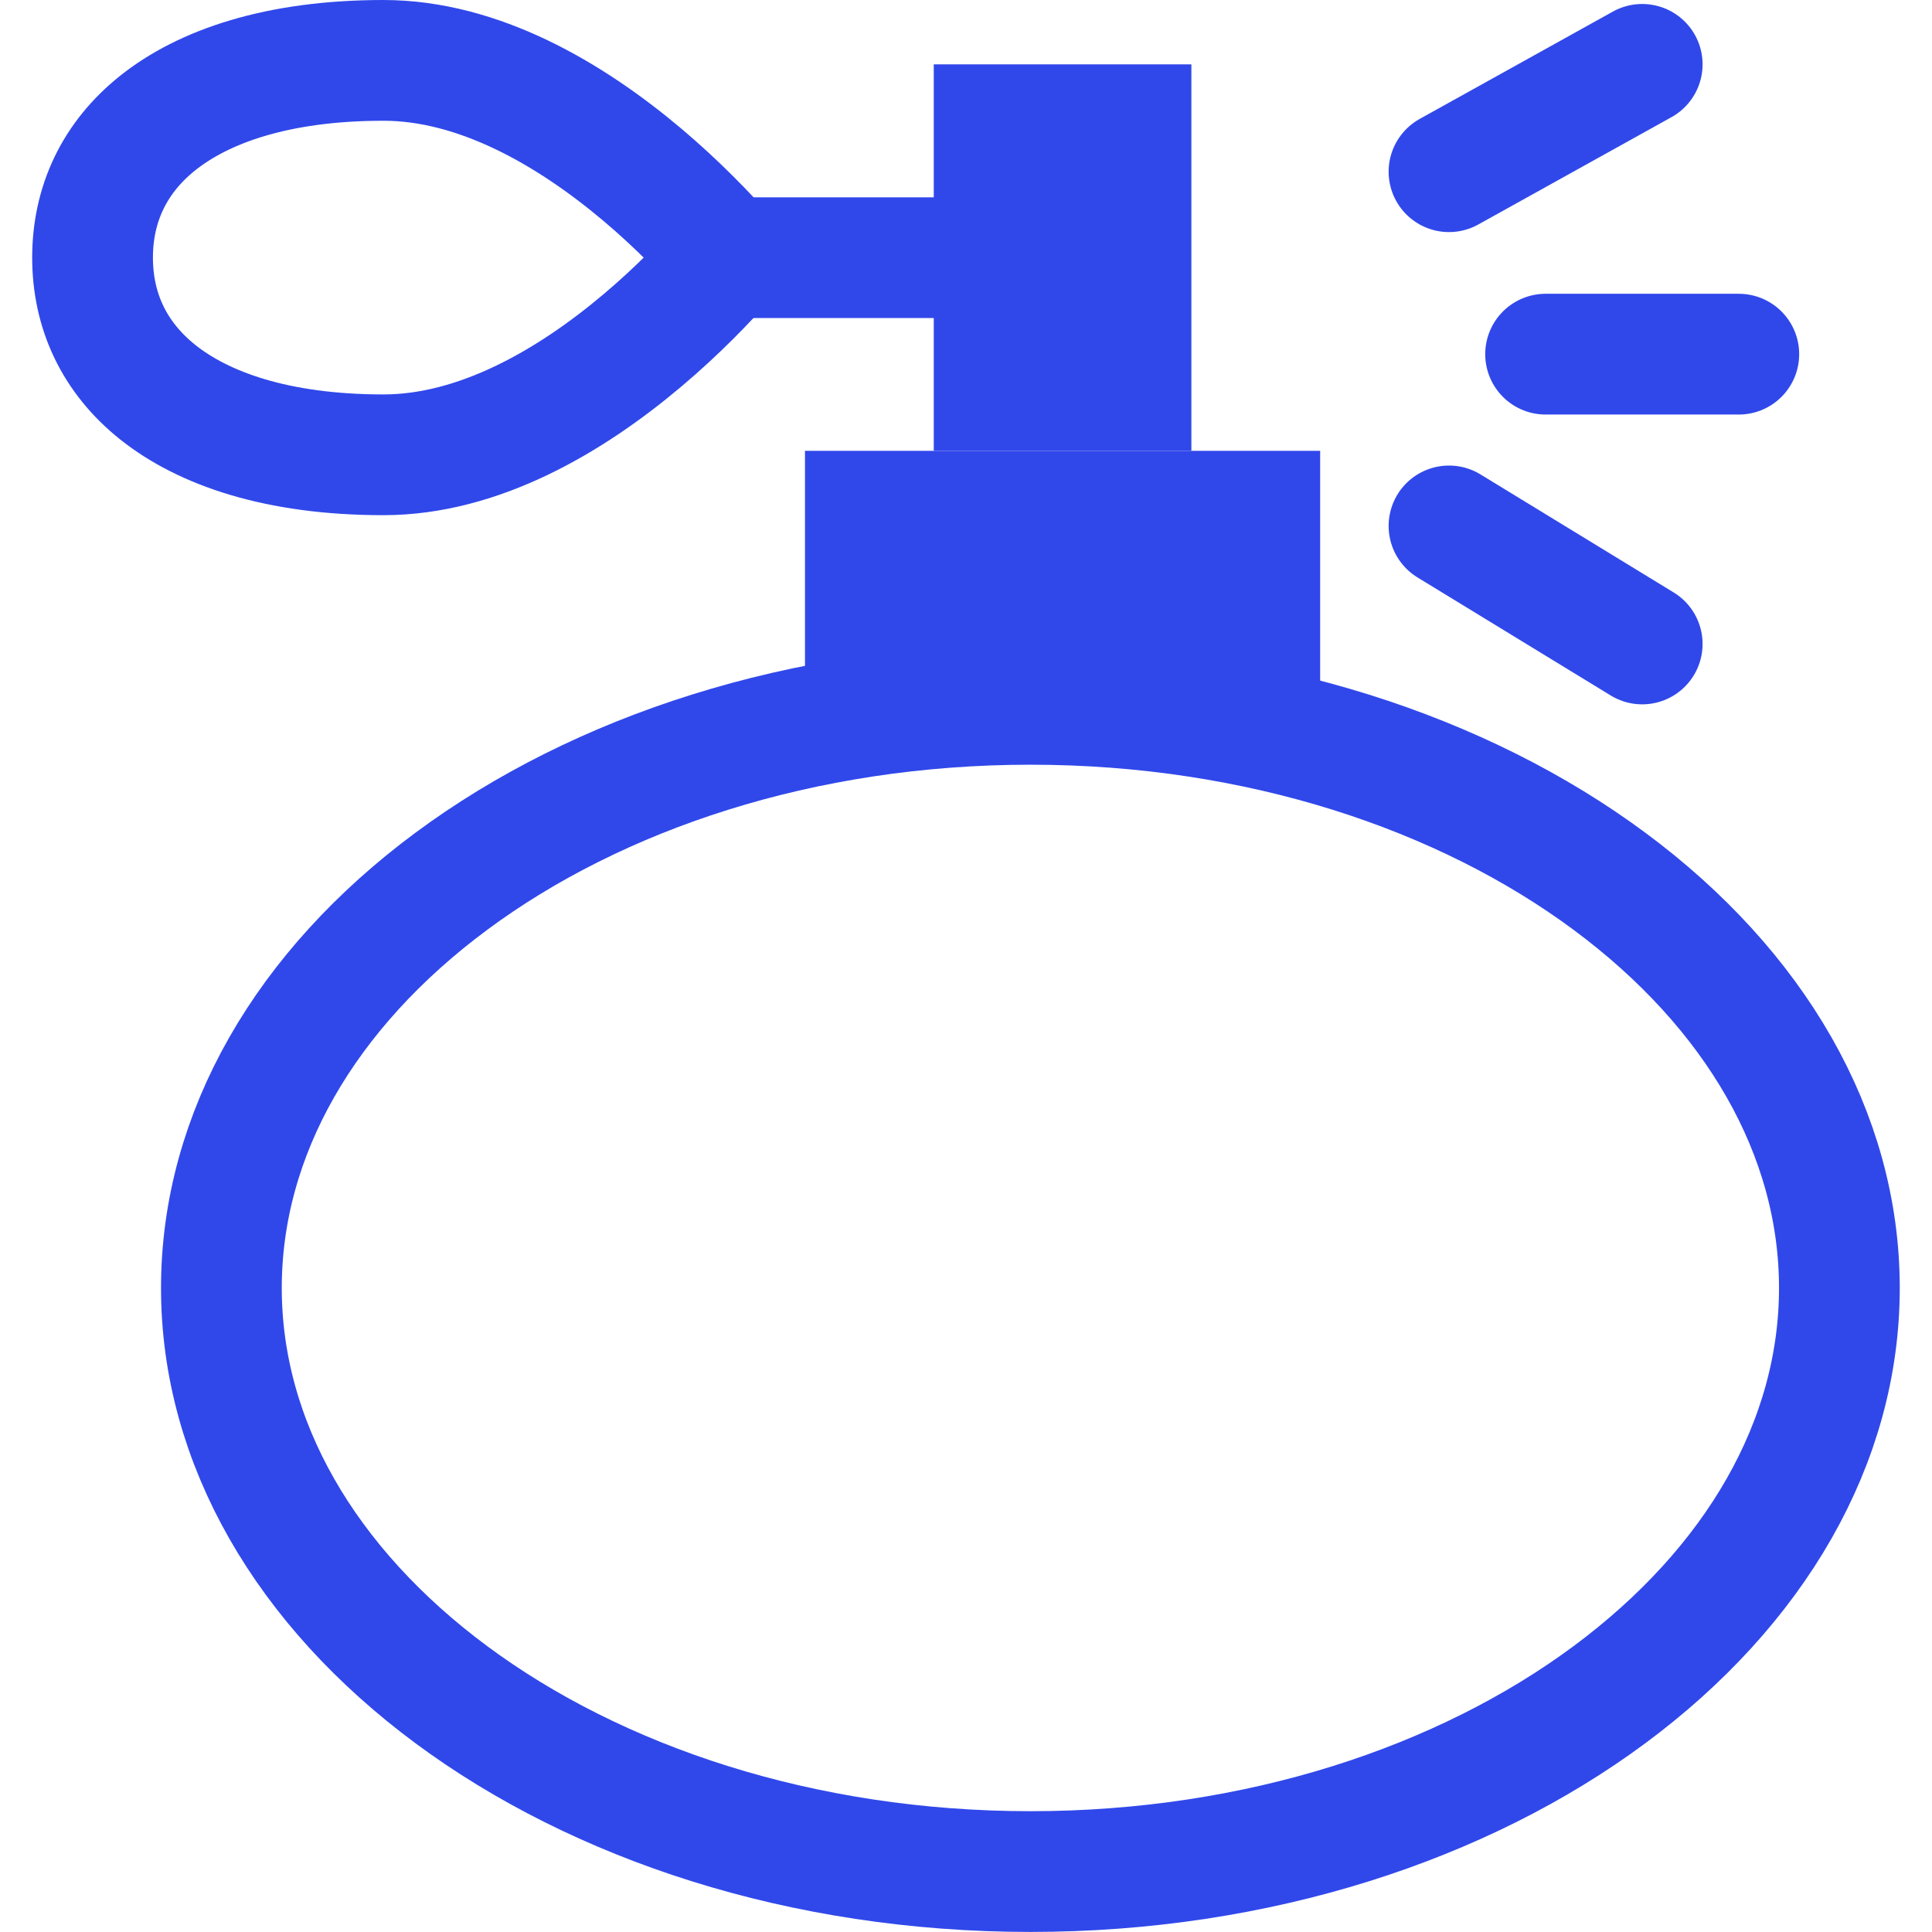 <svg width="32" height="32" viewBox="0 0 32 32" fill="none" xmlns="http://www.w3.org/2000/svg">
<path d="M27.2 1.066L24 2.844M28.8 5.866H25.6M27.2 10.666L24 8.711" stroke="#3048EA" stroke-width="2" stroke-linecap="round" stroke-linejoin="round"/>
<path d="M30.466 21.333C30.466 23.887 29.071 26.281 26.654 28.072C24.237 29.862 20.85 30.999 17.067 30.999C13.283 30.999 9.896 29.862 7.479 28.072C5.062 26.281 3.667 23.887 3.667 21.333C3.667 18.778 5.062 16.384 7.479 14.594C9.896 12.803 13.283 11.666 17.067 11.666C20.85 11.666 24.237 12.803 26.654 14.594C29.071 16.384 30.466 18.778 30.466 21.333Z" stroke="#3048EA" stroke-width="2"/>
<path d="M14.333 8.467H20.866V10.733H14.333V8.467Z" fill="#3048EA" stroke="#3048EA" stroke-width="2"/>
<path d="M16.466 2.066H18.733V6.466H16.466V2.066Z" fill="#3048EA" stroke="#3048EA" stroke-width="2"/>
<path d="M12.039 4.267C12.038 4.268 12.036 4.27 12.035 4.271C11.705 4.645 11.229 5.142 10.643 5.636C9.442 6.65 7.925 7.533 6.351 7.533C4.579 7.533 3.366 7.094 2.618 6.5C1.889 5.921 1.533 5.145 1.533 4.267C1.533 3.388 1.889 2.612 2.618 2.033C3.366 1.439 4.579 1 6.351 1C7.925 1 9.442 1.884 10.643 2.897C11.229 3.392 11.705 3.889 12.035 4.262C12.036 4.264 12.038 4.265 12.039 4.267Z" stroke="#3048EA" stroke-width="2"/>
<path d="M15.467 4.268H12.267" stroke="#3048EA" stroke-width="2" stroke-linecap="round" stroke-linejoin="round"/>
</svg>
